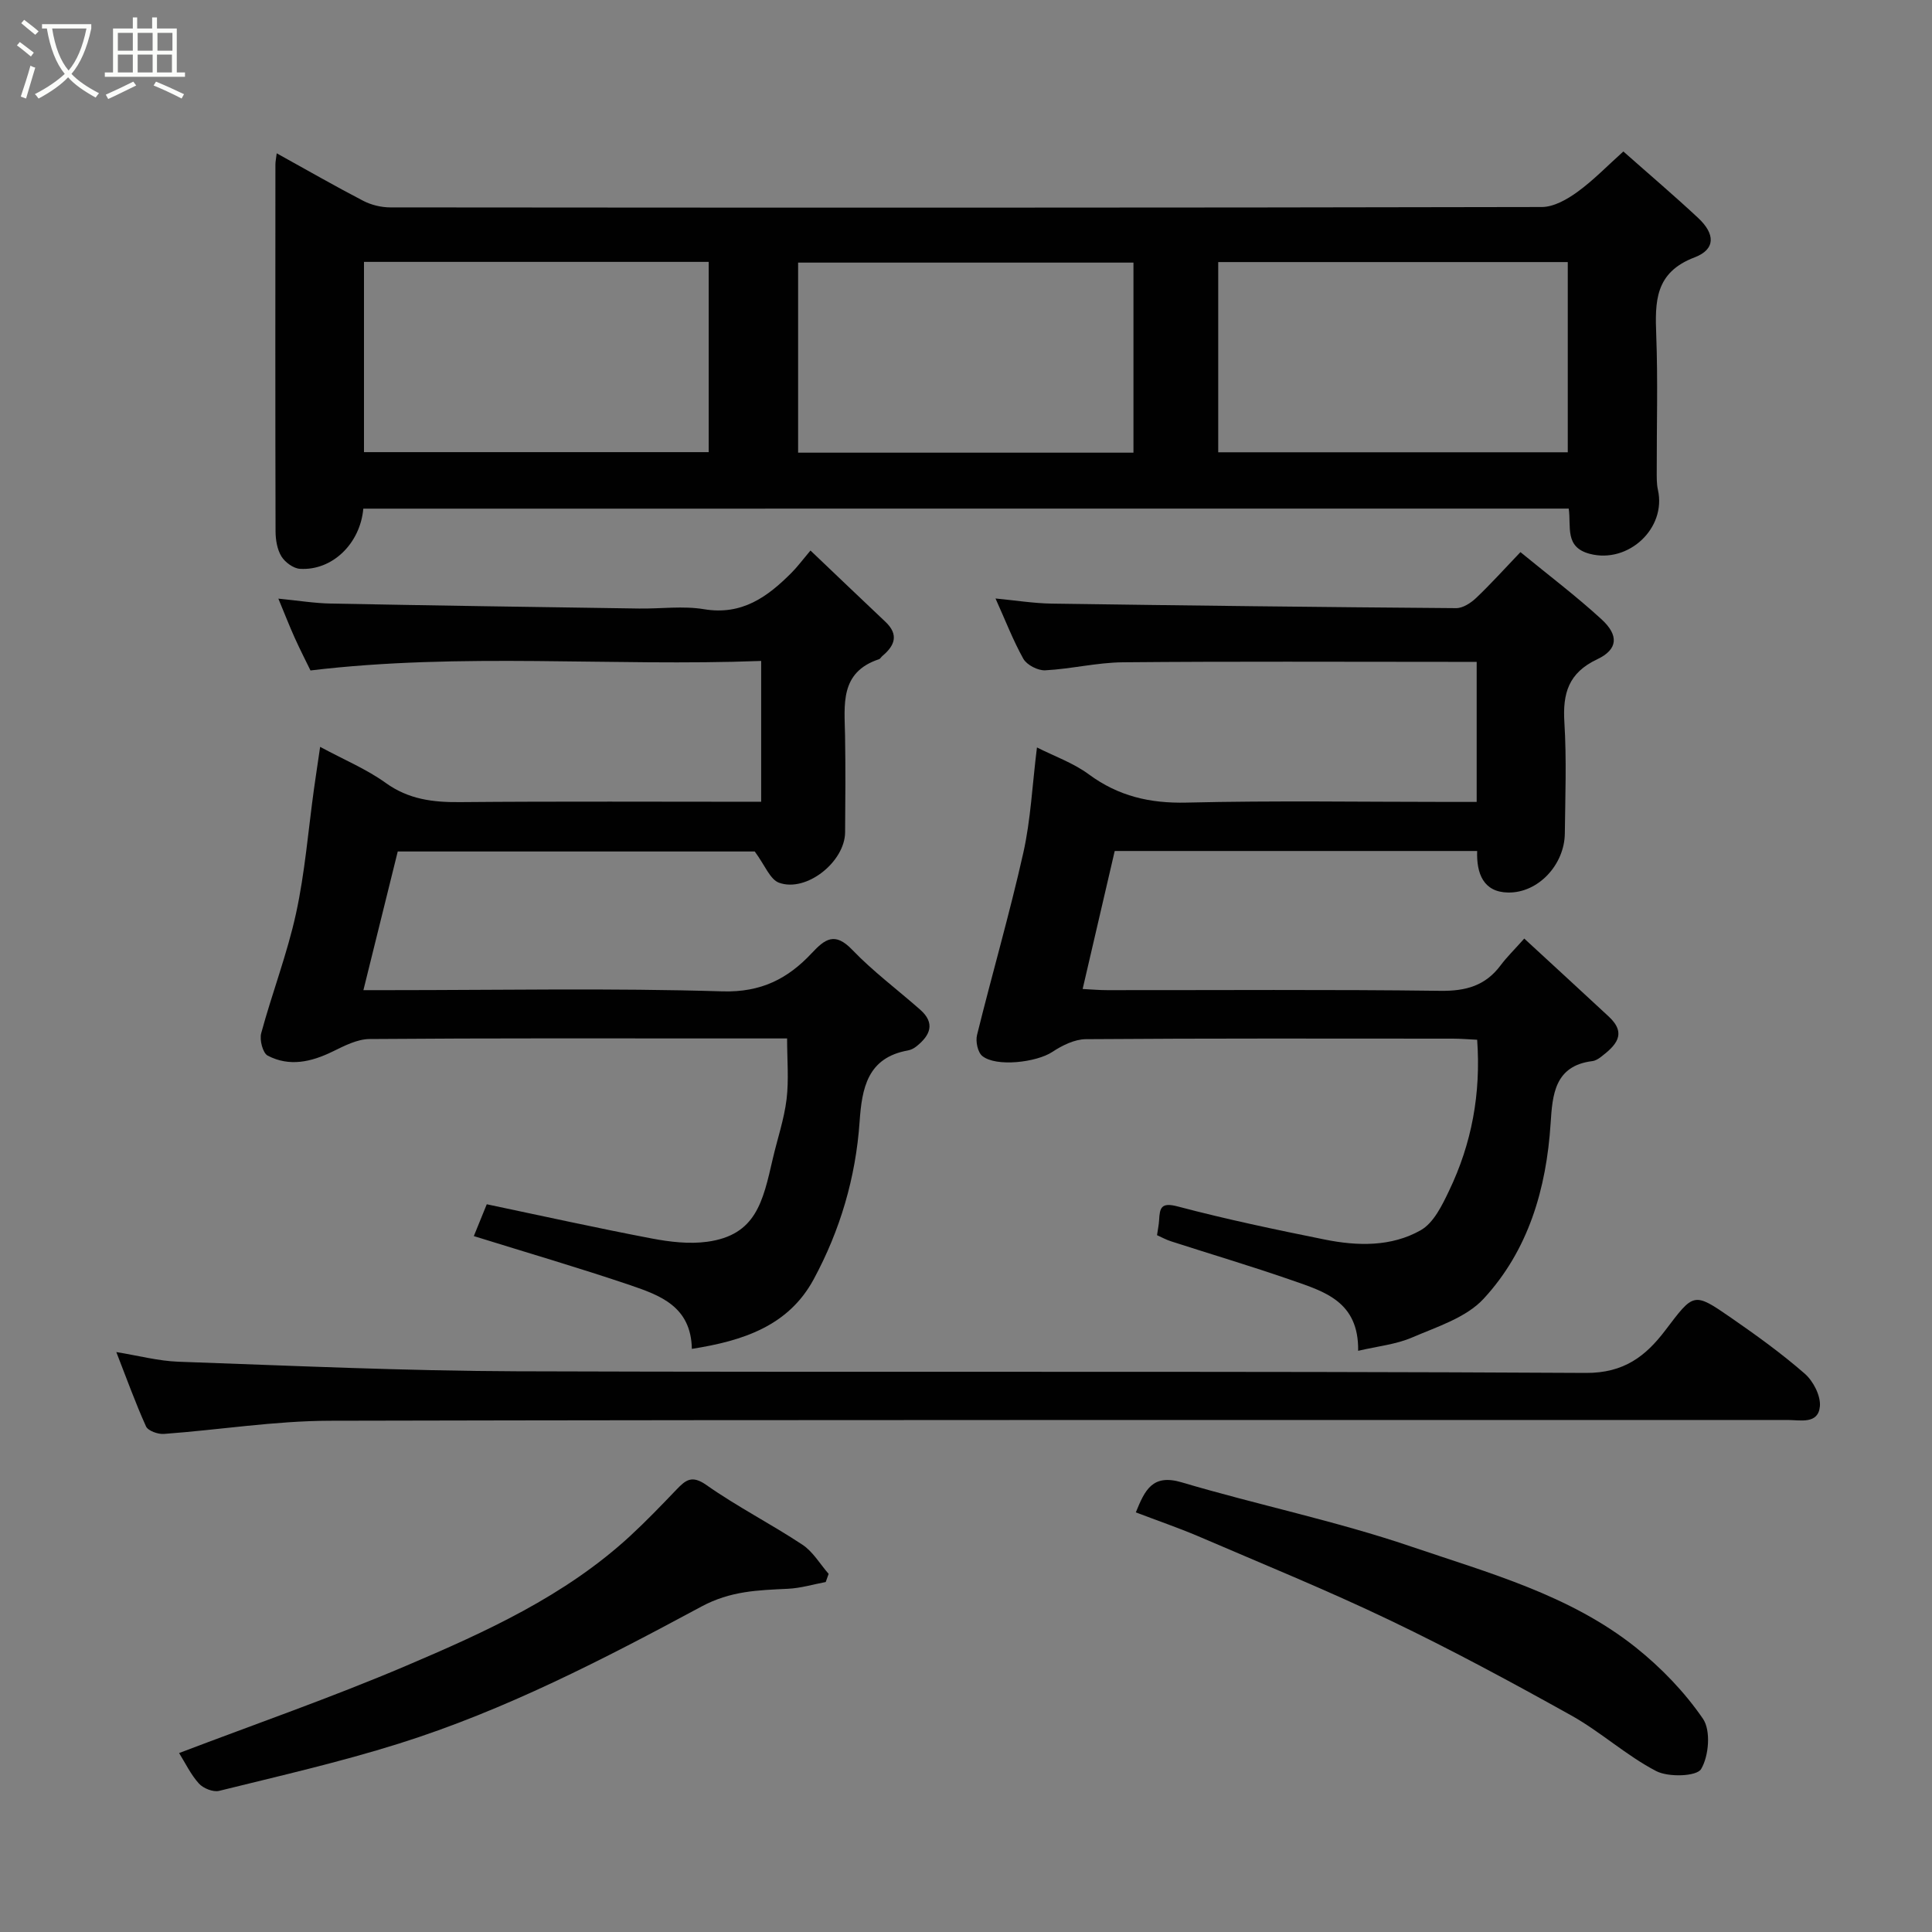 <svg enable-background="new 0 0 400 400" viewBox="0 0 400 400" xmlns="http://www.w3.org/2000/svg"><rect x="0" y="0" width="400" height="400" fill="#808080" stroke="none"/><path d="m6.4 11.7c-1-.8-1.9-1.6-2.9-2.3l.6-.7c.9.7 1.9 1.4 2.9 2.2zm-2.1 8.3c.7-2.1 1.4-4.2 2-6.4.2.1.6.3 1 .4-.7 2.3-1.3 4.4-1.9 6.4zm3-12.8c-1.1-.9-2.1-1.7-2.9-2.4l.6-.7c1 .8 2 1.5 3 2.4zm1.4-1.3v-.9h10.2v.9c-.9 4.2-2.3 7.3-4.1 9.4 1.3 1.4 3.2 2.7 5.7 4-.2.2-.4.5-.7.9-2.5-1.4-4.4-2.7-5.7-4.2-1.4 1.5-3.5 3-6.1 4.4 0 0 0 0-.1-.1-.3-.4-.5-.7-.7-.8 2.7-1.4 4.7-2.8 6.2-4.2-1.8-2.2-3-5.3-3.7-9.4zm9.2 0h-7.1c.6 3.8 1.7 6.7 3.4 8.7 1.7-2 2.9-4.8 3.7-8.7z" fill="#fbfcfa"/><path d="m31.6 3.6h.9v2.3h4.1v9.1h1.7v.9h-16.6v-.9h1.7v-9.1h4.1v-2.3h.9v2.3h3.1v-2.3zm-4 13.3.6.8c-1.9.9-3.8 1.9-5.8 2.8-.2-.3-.3-.6-.5-.9 2-.9 3.9-1.8 5.7-2.7zm-3.2-10.1v3.7h3.1v-3.7zm0 4.5v3.7h3.1v-3.7zm4.1-4.5v3.7h3.1v-3.7zm0 4.5v3.7h3.1v-3.7zm9.1 9.1c-2.1-1.1-4.1-2-5.8-2.7l.5-.8c2.2.9 4.1 1.8 5.8 2.6zm-1.9-13.6h-3.1v3.7h3.1zm-3.2 4.5v3.7h3.1v-3.7z" fill="#fbfcfa"/><g fill="#010101"><path d="m75.22 105.31c-.65 7.28-6.46 12.87-13.11 12.46-1.37-.08-3.1-1.36-3.85-2.58-.88-1.44-1.2-3.42-1.21-5.16-.07-25.32-.04-50.65-.03-75.98 0-.6.14-1.19.27-2.31 6.26 3.46 12.01 6.77 17.9 9.83 1.67.87 3.74 1.37 5.62 1.37 79.47.07 158.95.09 238.42-.08 2.47-.01 5.23-1.58 7.35-3.12 3.29-2.38 6.14-5.35 9.52-8.38 5.42 4.8 10.55 9.16 15.47 13.75 3.55 3.31 3.66 6.5-.71 8.17-8.29 3.15-8.21 9.2-7.95 16.21.35 9.32.08 18.66.1 27.99 0 1.32-.04 2.68.25 3.96 1.77 7.96-6.12 15.28-14.06 13.24-5.33-1.37-3.87-5.61-4.41-9.38-83.09.01-166.15.01-249.57.01zm177-11.67h72.37c0-13.4 0-26.45 0-39.38-24.32 0-48.24 0-72.37 0zm-176.86-39.42v39.39h71.37c0-13.32 0-26.25 0-39.39-23.85 0-47.43 0-71.37 0zm89.88 39.5h69.43c0-13.32 0-26.36 0-39.35-23.37 0-46.4 0-69.43 0z"/><path d="m206.11 123.91c4.19.4 7.89 1 11.59 1.06 27.92.4 55.85.73 83.78.94 1.39.01 3.04-1.07 4.14-2.11 3.01-2.86 5.8-5.96 9.17-9.49 5.82 4.78 11.55 9.1 16.81 13.93 3.58 3.29 3.4 6.21-.9 8.25-6 2.83-7.18 7.08-6.81 13.09.47 7.64.18 15.32.09 22.99-.07 6.42-5.47 12.32-11.74 12.22-5.12-.08-6.57-3.94-6.41-8.6-25.27 0-50.22 0-75.04 0-2.19 9.43-4.35 18.72-6.64 28.57 1.66.08 3.38.24 5.09.24 22.99.02 45.99-.16 68.98.14 5.25.07 9.3-1.04 12.46-5.27 1.29-1.73 2.86-3.25 4.9-5.55 6.1 5.62 11.81 10.87 17.5 16.15 3.91 3.63 1.35 6.07-1.64 8.37-.51.39-1.14.77-1.75.85-7.87.96-8.27 7.04-8.65 12.88-.88 13.58-4.6 26.28-13.87 36.32-3.62 3.92-9.65 5.8-14.83 8.03-3.32 1.43-7.09 1.8-11.15 2.75.16-10.22-7.04-12.27-13.68-14.59-8.29-2.89-16.71-5.38-25.06-8.08-1.06-.34-2.06-.9-2.9-1.27.17-1.21.38-2.16.43-3.11.14-2.54.4-3.75 3.84-2.84 10.06 2.66 20.27 4.8 30.48 6.86 6.76 1.36 13.78 1.52 19.87-1.95 2.66-1.52 4.41-5.15 5.85-8.17 4.68-9.75 6.61-20.09 5.81-31.25-1.83-.09-3.44-.23-5.05-.23-25.33-.01-50.65-.08-75.98.11-2.33.02-4.9 1.3-6.93 2.64-3.23 2.15-11.63 3.18-14.5.84-.95-.77-1.41-3.01-1.09-4.33 3.11-12.59 6.74-25.06 9.58-37.71 1.54-6.85 1.85-13.98 2.83-21.84 3.57 1.81 7.53 3.2 10.75 5.58 6.12 4.51 12.63 6.02 20.21 5.84 18.15-.44 36.32-.14 54.48-.14h5.6c0-9.75 0-19.01 0-29-1.76 0-3.51 0-5.27 0-22.66 0-45.32-.12-67.98.09-5.36.05-10.7 1.38-16.07 1.66-1.51.08-3.79-1.09-4.53-2.37-2.14-3.83-3.72-7.97-5.77-12.5z"/><path d="m66.28 154.63c5.05 2.72 9.64 4.63 13.57 7.46 4.75 3.42 9.77 4.03 15.36 3.98 20.66-.18 41.31-.07 62.38-.07 0-9.53 0-18.92 0-29.16-30.93 1.18-62.04-1.78-93.31 1.97-.85-1.75-2.11-4.21-3.25-6.73-1.12-2.48-2.1-5.02-3.4-8.14 4.09.4 7.48.96 10.88 1.02 21.26.41 42.52.72 63.78 1.03 4.5.07 9.1-.59 13.47.14 7.87 1.31 13.16-2.56 18.15-7.58 1.17-1.18 2.17-2.53 3.89-4.57 5.46 5.2 10.47 9.99 15.52 14.76 2.81 2.66 1.94 4.92-.63 7.07-.25.21-.44.59-.72.68-8.16 2.71-7.12 9.43-7.01 15.84.11 6.66.07 13.33.01 19.99-.05 6.12-8.03 12.49-13.68 10.44-1.87-.68-2.92-3.63-5.03-6.47-23.56 0-48.65 0-73.91 0-2.33 9.39-4.65 18.8-7.11 28.71h5.34c22.99 0 46-.45 68.98.25 8.02.24 13.56-2.62 18.52-7.93 2.74-2.93 4.78-4.41 8.34-.7 4.31 4.49 9.37 8.26 14.06 12.39 3.23 2.83 2.11 5.35-.73 7.62-.5.4-1.14.74-1.76.85-8.43 1.5-9.54 7.86-10.02 14.78-.8 11.55-4.04 22.5-9.51 32.61-5.23 9.67-14.65 12.74-25.22 14.4-.16-8.79-6.6-11.09-12.77-13.19-10.58-3.59-21.32-6.72-32.37-10.16.95-2.33 1.83-4.51 2.68-6.59 11.67 2.45 22.89 4.94 34.19 7.09 3.74.71 7.74 1.18 11.47.67 10.09-1.39 11.5-8.27 13.55-17.16.95-4.11 2.35-8.17 2.86-12.33.49-4.03.11-8.16.11-12.6-3.51 0-7.49 0-11.47 0-24.99 0-49.99-.08-74.98.12-2.55.02-5.21 1.4-7.62 2.58-4.44 2.17-8.96 3.21-13.46.86-1.03-.54-1.73-3.27-1.35-4.65 2.25-8.31 5.38-16.41 7.21-24.8 1.84-8.44 2.52-17.14 3.71-25.72.38-2.73.8-5.45 1.28-8.76z"/><path d="m24.08 279.93c4.57.74 8.7 1.85 12.86 2 23.35.82 46.7 1.9 70.05 1.98 73.78.25 147.57-.08 221.35.34 7.92.04 12.4-3.51 16.42-8.79 5.93-7.8 5.81-8.05 13.68-2.6 5.23 3.62 10.42 7.36 15.21 11.54 1.76 1.53 3.33 4.57 3.14 6.76-.34 3.79-4.08 2.83-6.7 2.83-100.6.03-201.2-.07-301.8.16-11.45.03-22.9 1.89-34.36 2.73-1.23.09-3.28-.64-3.7-1.56-2.21-4.89-4.02-9.94-6.15-15.39z"/><path d="m37.08 362.95c15.78-6.01 31.57-11.5 46.92-18.03 16.51-7.03 32.95-14.47 46.41-26.86 3.35-3.09 6.52-6.39 9.67-9.68 1.88-1.95 3.16-3.04 6.16-.93 6.38 4.49 13.39 8.06 19.9 12.37 2.18 1.44 3.63 3.99 5.42 6.03-.2.56-.4 1.12-.6 1.69-2.61.49-5.21 1.28-7.84 1.4-6.18.3-11.84.42-17.92 3.69-20.19 10.87-40.65 21.47-62.63 28.37-12.22 3.84-24.76 6.7-37.21 9.78-1.23.3-3.28-.52-4.18-1.52-1.7-1.88-2.83-4.28-4.1-6.31z"/><path d="m235.16 313.12c1.87-4.6 3.43-8.02 9.49-6.22 15.74 4.67 31.91 7.99 47.43 13.27 16.11 5.48 32.9 10.02 46.56 20.89 5.27 4.2 10.15 9.26 13.94 14.79 1.66 2.43 1.23 7.69-.38 10.41-.91 1.54-6.76 1.74-9.29.43-6.18-3.21-11.47-8.1-17.57-11.51-12.36-6.89-24.83-13.62-37.59-19.73-13.07-6.26-26.52-11.73-39.84-17.46-4.02-1.7-8.16-3.12-12.75-4.87z"/></g></svg>